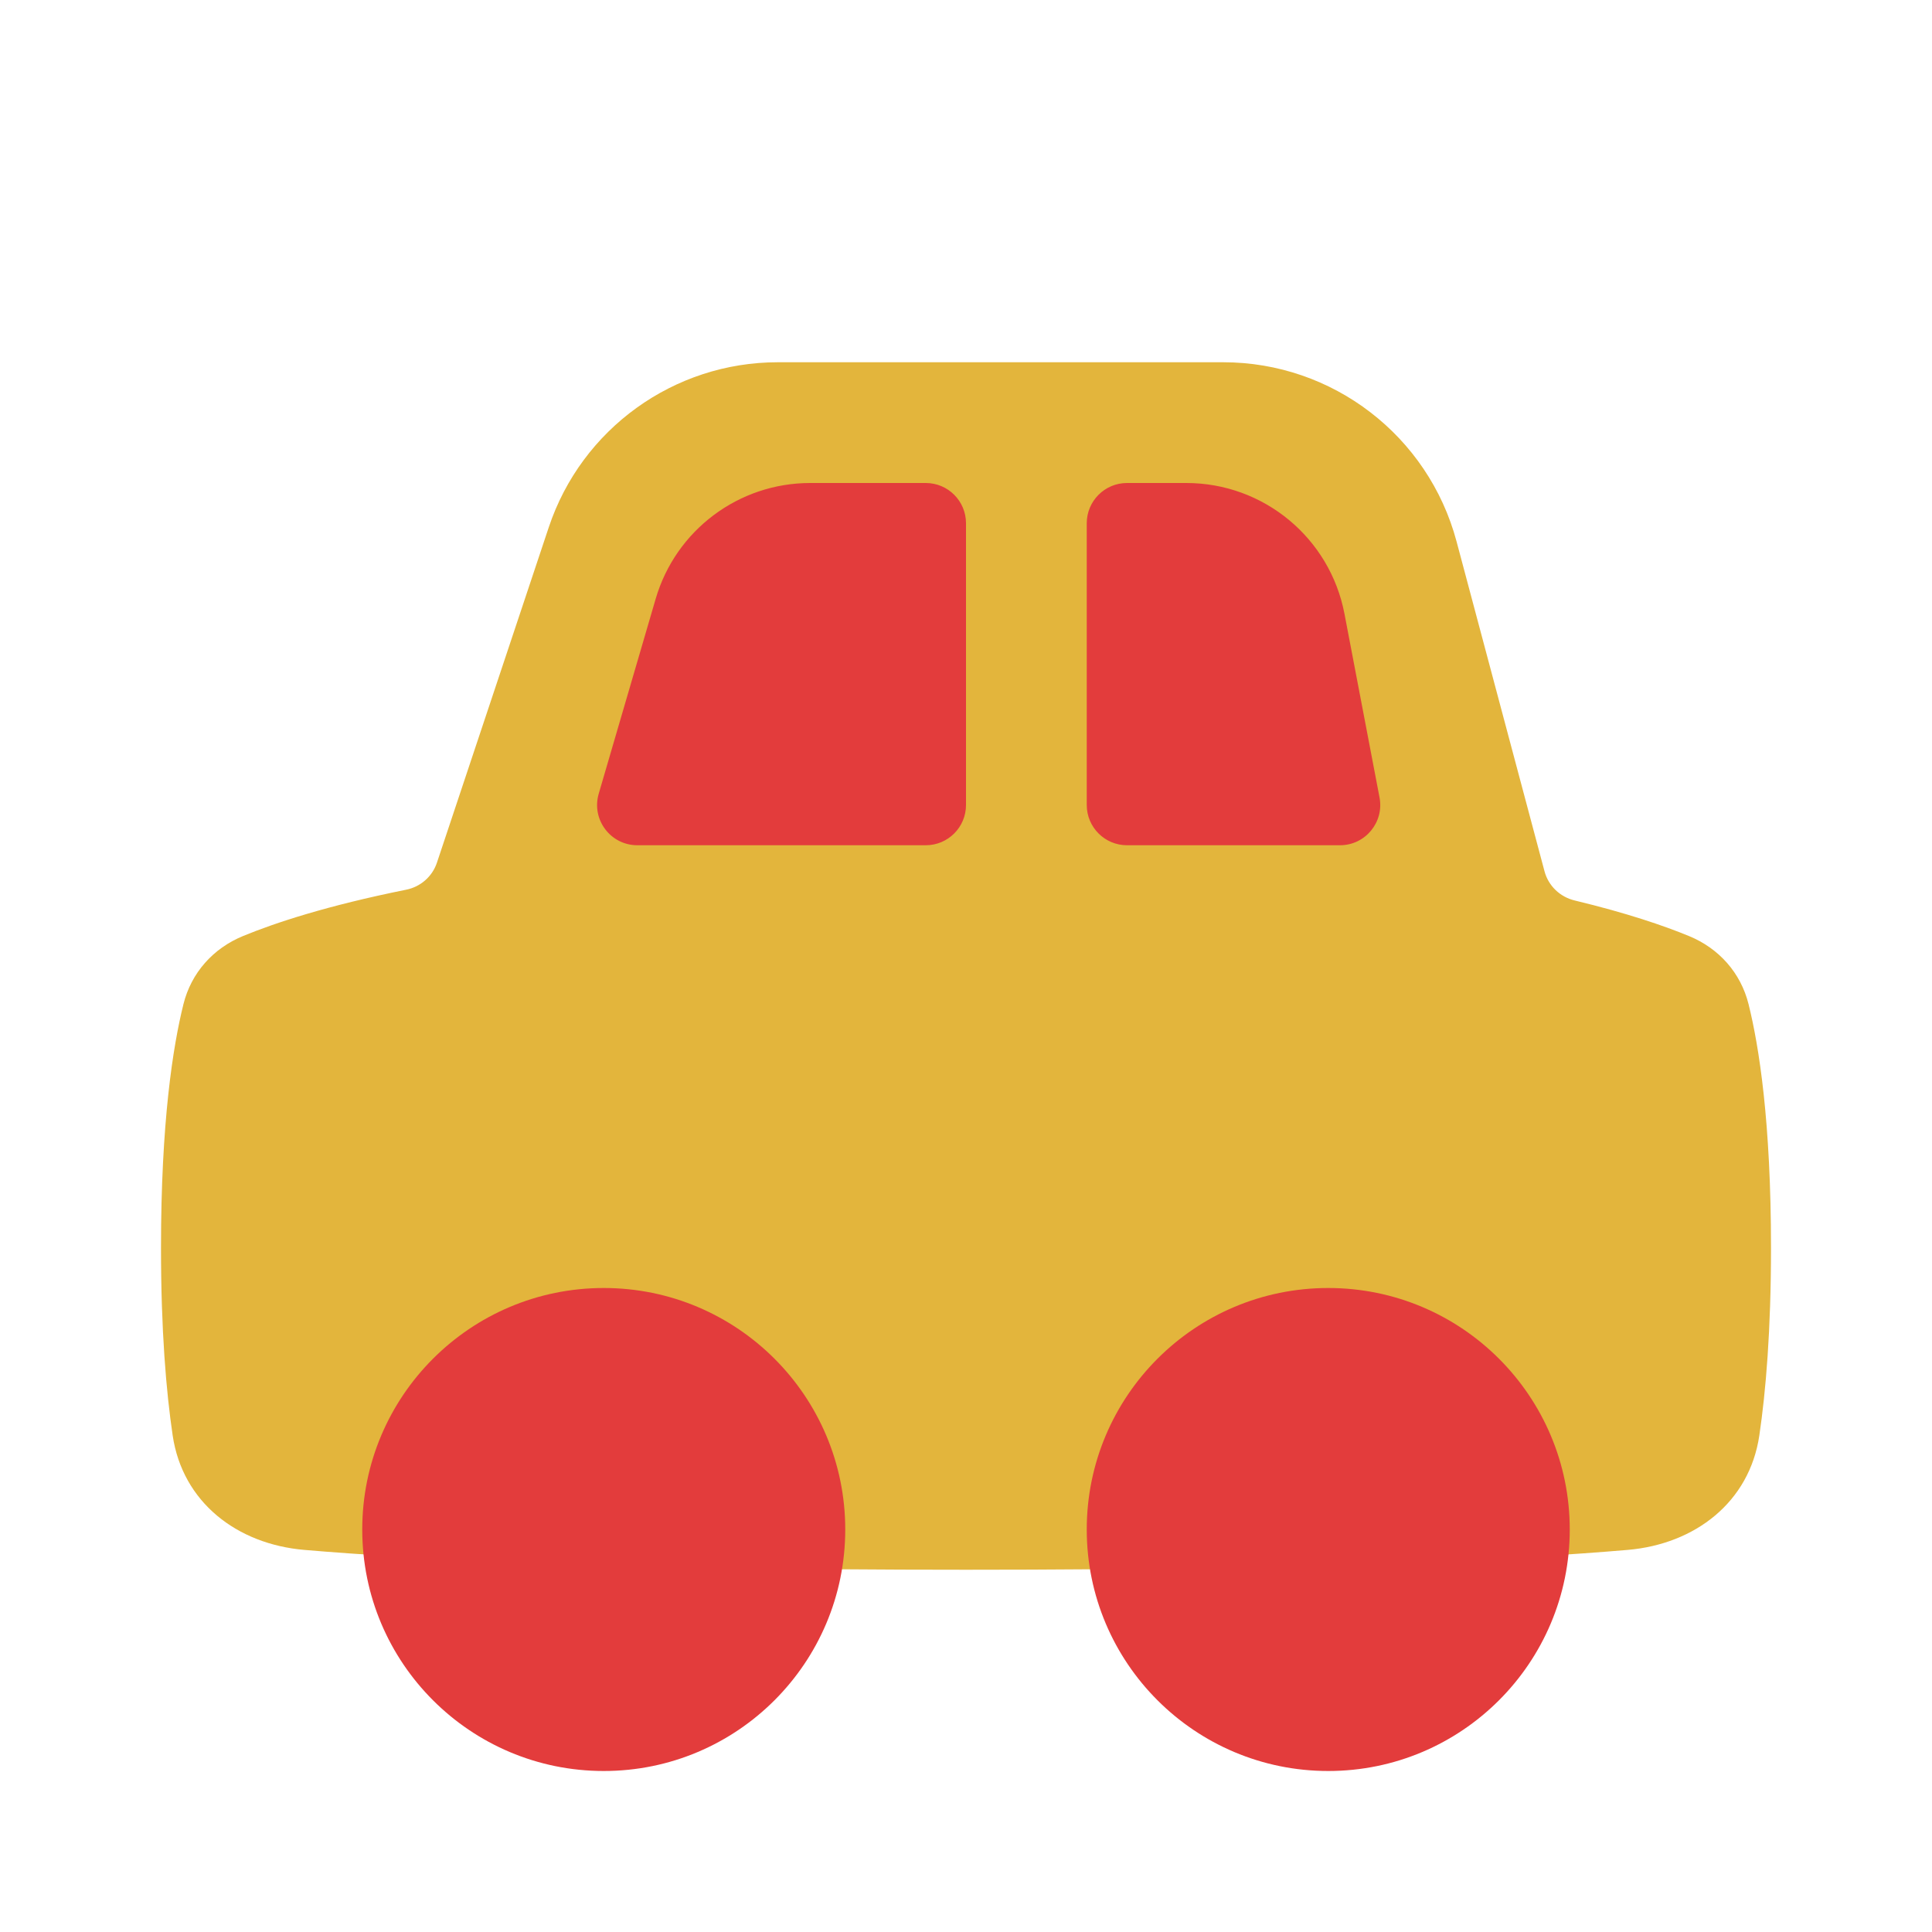 <svg width="48" height="48" viewBox="0 0 48 48" fill="none" xmlns="http://www.w3.org/2000/svg">
    <path fill-rule="evenodd" clip-rule="evenodd"
        d="M19.325 9C16.742 9 14.449 10.653 13.633 13.103L10.855 21.434C10.74 21.779 10.446 22.034 10.089 22.105C8.123 22.501 6.833 22.928 6.037 23.256C5.295 23.561 4.752 24.168 4.558 24.947C4.296 25.998 4 27.877 4 31C4 33.053 4.128 34.568 4.29 35.664C4.536 37.324 5.889 38.364 7.561 38.507C10.204 38.733 15.193 39 24 39C32.807 39 37.796 38.733 40.439 38.507C42.111 38.364 43.464 37.324 43.71 35.664C43.872 34.568 44 33.053 44 31C44 27.877 43.704 25.998 43.442 24.947C43.248 24.168 42.705 23.561 41.963 23.256C41.344 23.001 40.426 22.686 39.123 22.372C38.759 22.285 38.469 22.009 38.373 21.647L36.188 13.454C35.487 10.828 33.109 9 30.39 9H19.325Z"
        fill="#E3B53C" />
    <circle cx="15" cy="38" r="6" fill="#E33C3C" />
    <circle cx="33" cy="38" r="6" fill="#E33C3C" />
    <path fill-rule="evenodd" clip-rule="evenodd"
        d="M24 13C24 12.448 23.553 12 23 12H20.129C18.352 12 16.788 13.172 16.29 14.878L14.875 19.72C14.688 20.36 15.168 21 15.835 21H23C23.553 21 24 20.552 24 20V13ZM27 20C27 20.552 27.448 21 28 21H33.292C33.919 21 34.392 20.429 34.274 19.813L33.403 15.25C33.043 13.364 31.394 12 29.474 12H28C27.448 12 27 12.448 27 13V20Z"
        fill="#E33C3C" />
</svg>